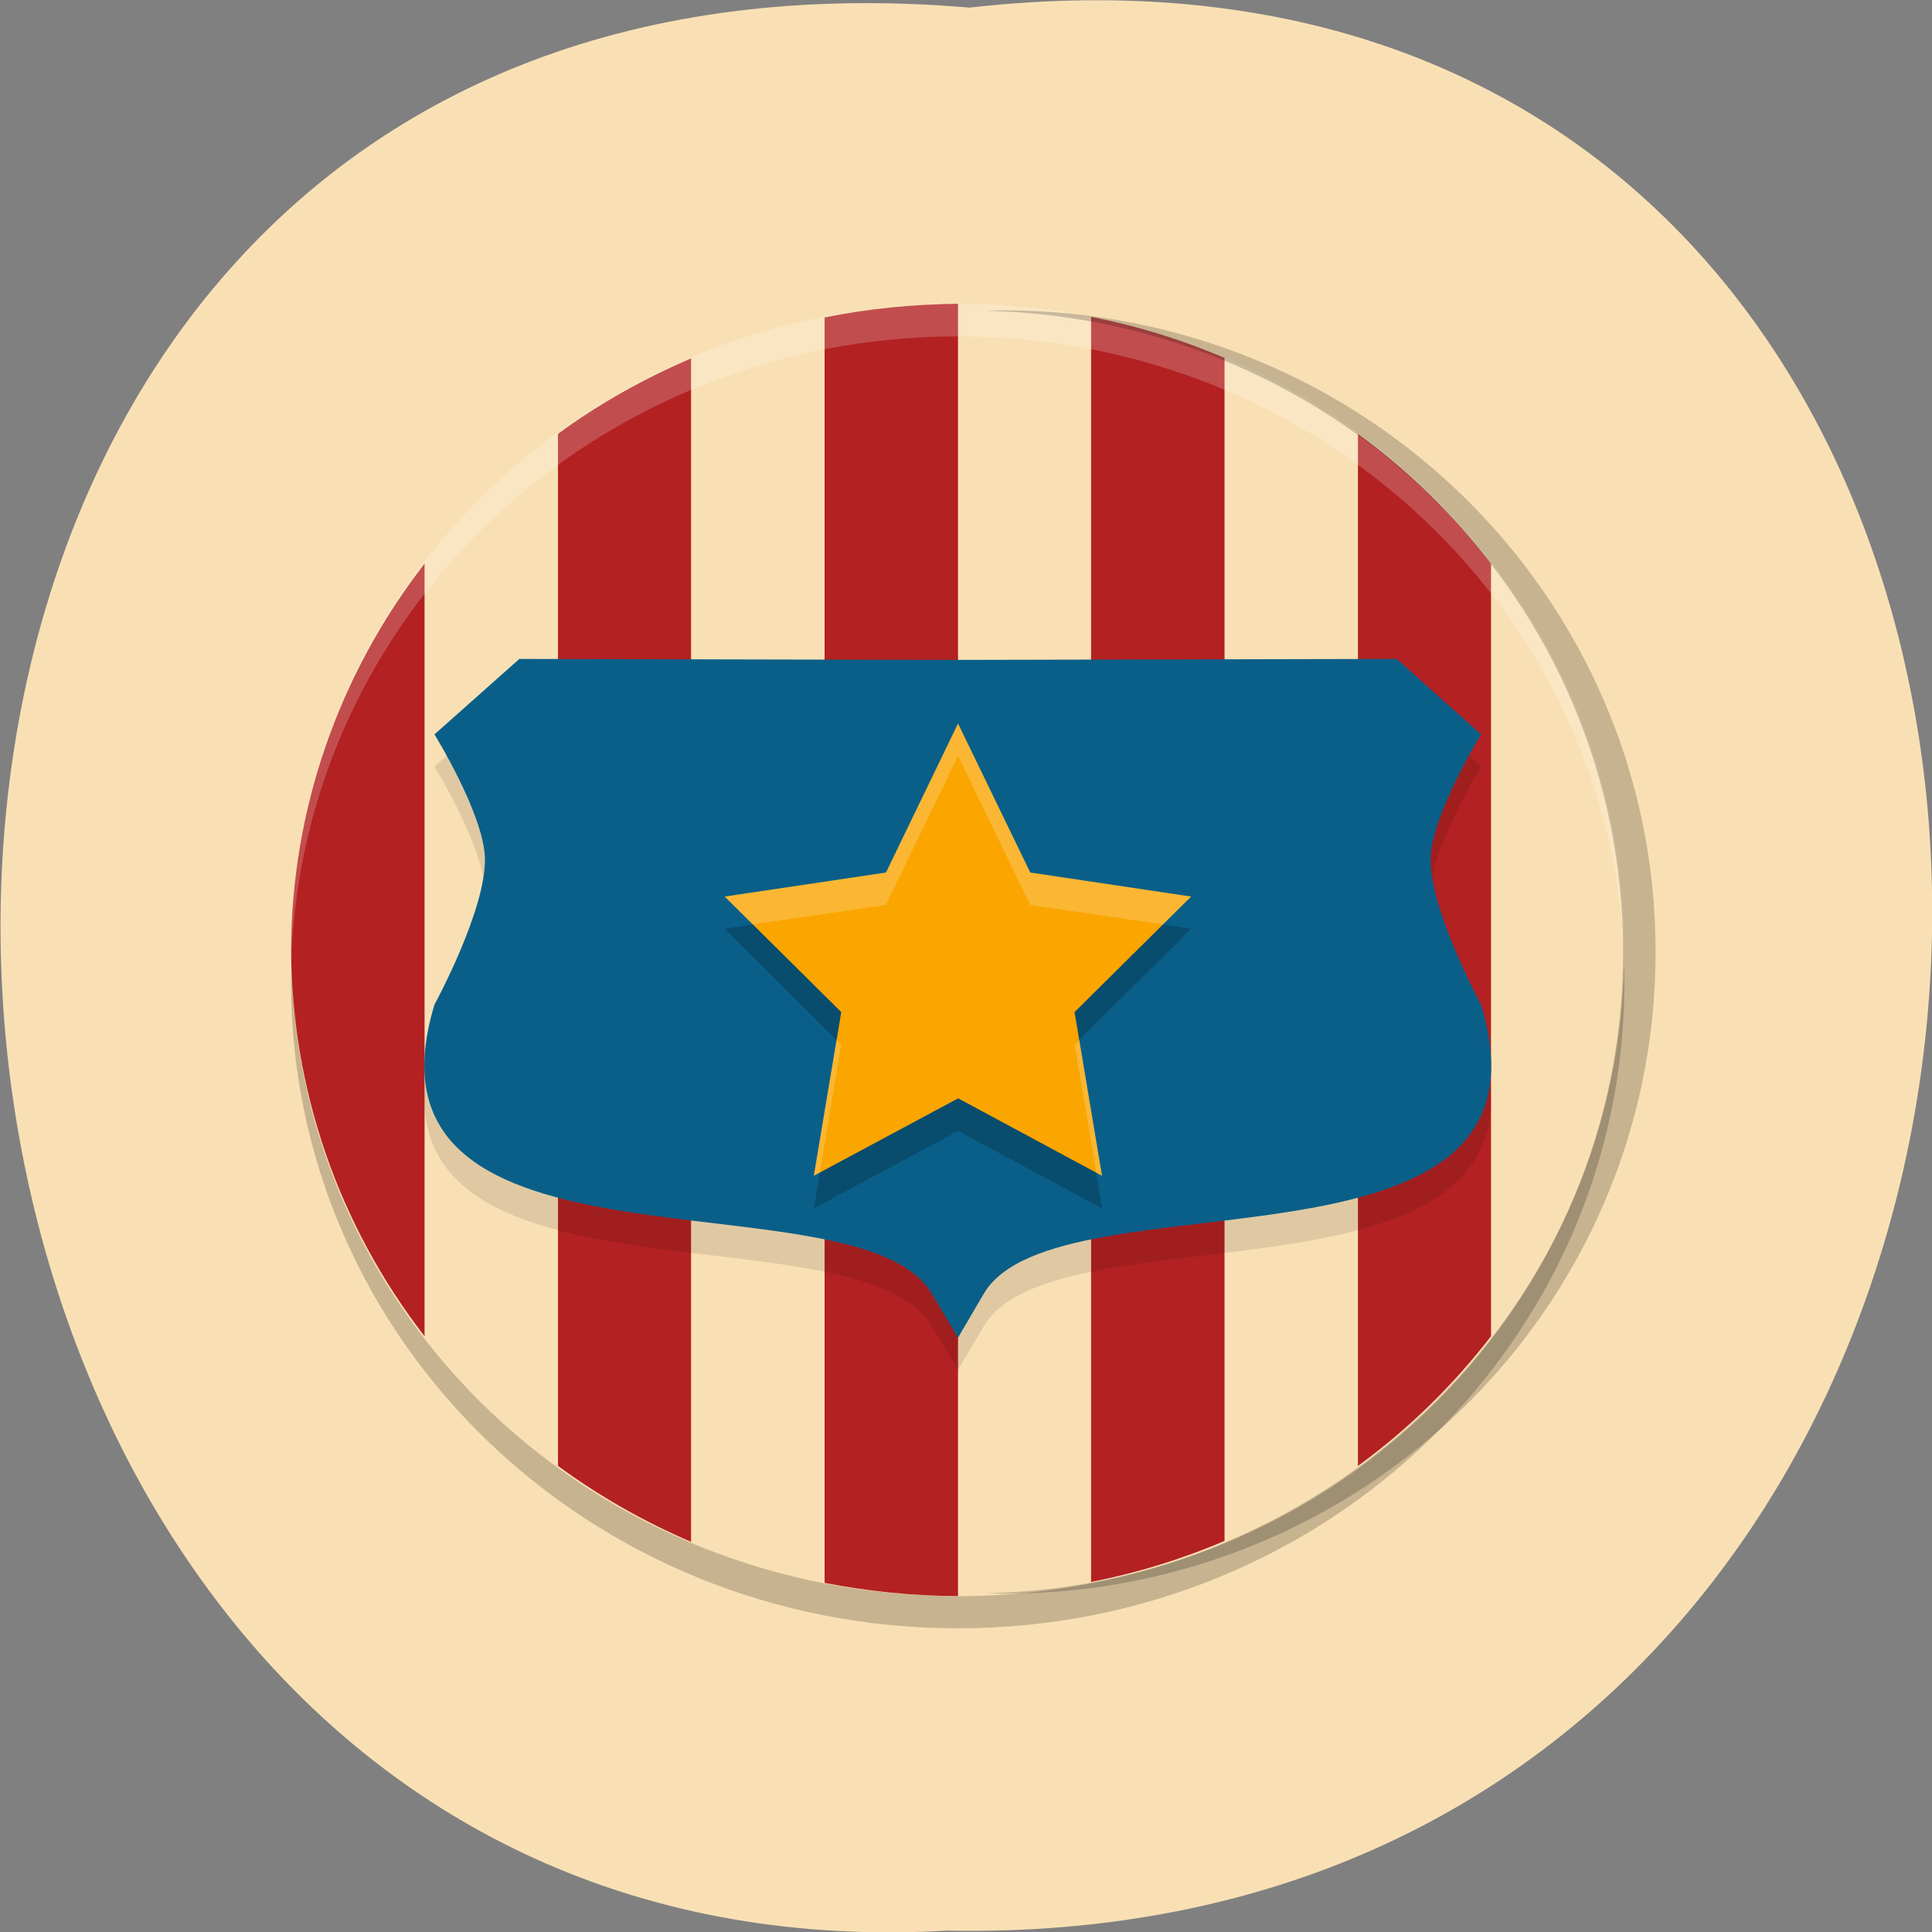 <svg xmlns="http://www.w3.org/2000/svg" viewBox="0 0 16 16"><rect x="0" y="0" width="16" height="16" fill="#808080" stroke="none"/><g fill="#f9e0b4"><path d="m 8.03 0.063 c 10.734 -1.215 10.586 16.13 -0.191 15.926 c -10.02 0.57 -10.93 -16.871 0.191 -15.926"/><path d="m 7.934 2.516 v 10.703 c 0.371 -0.004 0.738 -0.043 1.102 -0.117 v -10.477 c -0.363 -0.074 -0.73 -0.109 -1.102 -0.109 m -1.105 0.113 c -0.379 0.078 -0.75 0.191 -1.105 0.34 v 9.801 c 0.355 0.148 0.727 0.262 1.105 0.34 m 3.313 -10.145 v 9.801 c 0.391 -0.168 0.762 -0.375 1.105 -0.625 v -8.547 c -0.344 -0.25 -0.715 -0.461 -1.105 -0.629 m -5.52 0.629 c -0.422 0.305 -0.793 0.668 -1.105 1.074 v 6.402 c 0.313 0.402 0.684 0.766 1.105 1.07 m 7.727 -7.477 v 6.402 c 0.715 -0.922 1.102 -2.047 1.105 -3.199 c 0 -1.156 -0.391 -2.277 -1.105 -3.203"/></g><path d="m 2.414 8 c 0 0.047 -0.004 0.09 -0.004 0.133 c 0 2.965 2.465 5.352 5.523 5.352 c 3.059 0 5.52 -2.387 5.52 -5.352 c 0 -0.043 0 -0.086 -0.004 -0.133 c -0.07 2.902 -2.504 5.219 -5.516 5.219 c -3.02 0 -5.445 -2.316 -5.52 -5.219" fill-opacity="0.2"/><path d="m 7.934 2.516 c -0.371 0.004 -0.742 0.039 -1.105 0.113 v 10.48 c 0.363 0.07 0.734 0.109 1.105 0.109 m 1.102 -10.594 v 10.477 c 0.379 -0.074 0.75 -0.188 1.105 -0.34 v -9.797 c -0.355 -0.152 -0.727 -0.266 -1.105 -0.34 m -3.313 0.344 c -0.391 0.168 -0.762 0.375 -1.102 0.625 v 8.547 c 0.34 0.25 0.711 0.461 1.102 0.629 m 5.523 -9.176 v 8.547 c 0.418 -0.305 0.789 -0.668 1.102 -1.074 v -6.398 c -0.313 -0.406 -0.684 -0.77 -1.102 -1.074 m -7.73 1.074 c -0.715 0.922 -1.102 2.043 -1.105 3.199 c 0.004 1.152 0.391 2.277 1.105 3.199" fill="#b32122"/><path d="m 7.934 2.516 c -3.059 0 -5.523 2.387 -5.523 5.352 c 0 0.043 0 0.09 0 0.133 c 0.074 -2.902 2.512 -5.215 5.523 -5.215 c 3.01 0 5.445 2.312 5.52 5.215 c 0 -0.043 0 -0.09 0 -0.133 c 0 -2.965 -2.461 -5.352 -5.52 -5.352" fill="#fff" fill-opacity="0.2"/><path d="m 4.301 5.727 l -0.703 0.621 c 0 0 0.406 0.66 0.418 1.027 c 0.012 0.426 -0.418 1.215 -0.418 1.215 c -0.727 2.398 3.504 1.359 4.117 2.391 l 0.219 0.363 l 0.215 -0.363 c 0.613 -1.031 4.844 0.008 4.117 -2.391 c 0 0 -0.43 -0.789 -0.418 -1.215 c 0.012 -0.367 0.418 -1.027 0.418 -1.027 l -0.699 -0.621 l -3.633 0.008" fill-opacity="0.102"/><path d="m 4.301 5.457 l -0.703 0.625 c 0 0 0.406 0.656 0.418 1.023 c 0.012 0.426 -0.418 1.215 -0.418 1.215 c -0.727 2.398 3.504 1.363 4.117 2.391 l 0.219 0.367 l 0.215 -0.367 c 0.613 -1.027 4.844 0.008 4.117 -2.391 c 0 0 -0.43 -0.789 -0.418 -1.215 c 0.012 -0.367 0.418 -1.023 0.418 -1.023 l -0.699 -0.625 l -3.633 0.008" fill="#0a5f89"/><path d="m 7.934 6.262 l 0.598 1.234 l 1.332 0.195 l -0.965 0.961 l 0.227 1.355 l -1.191 -0.641 l -1.195 0.641 l 0.227 -1.355 l -0.965 -0.961 l 1.336 -0.195" fill-opacity="0.2"/><path d="m 7.934 5.992 l 0.598 1.234 l 1.332 0.199 l -0.965 0.957 l 0.227 1.355 l -1.191 -0.641 l -1.195 0.641 l 0.227 -1.355 l -0.965 -0.957 l 1.336 -0.199" fill="#faa500"/><g fill-opacity="0.2"><path d="m 7.934 5.992 l -0.598 1.234 l -1.336 0.199 l 0.234 0.23 l 1.102 -0.16 l 0.598 -1.234 l 0.598 1.234 l 1.098 0.16 l 0.234 -0.23 l -1.332 -0.199 m -1.605 1.387 l -0.188 1.125 l 0.051 -0.027 l 0.176 -1.059 m 1.973 -0.039 l -0.039 0.039 l 0.18 1.059 l 0.047 0.027" fill="#fff"/><path d="m 8.172 13.195 c 0.047 0 0.09 0.004 0.137 0.004 c 2.992 0 5.402 -2.371 5.402 -5.316 c 0 -2.941 -2.41 -5.313 -5.402 -5.313 c -0.047 0 -0.09 0 -0.137 0.004 c 2.934 0.07 5.27 2.41 5.27 5.309 c 0 2.898 -2.336 5.242 -5.27 5.312"/></g></svg>